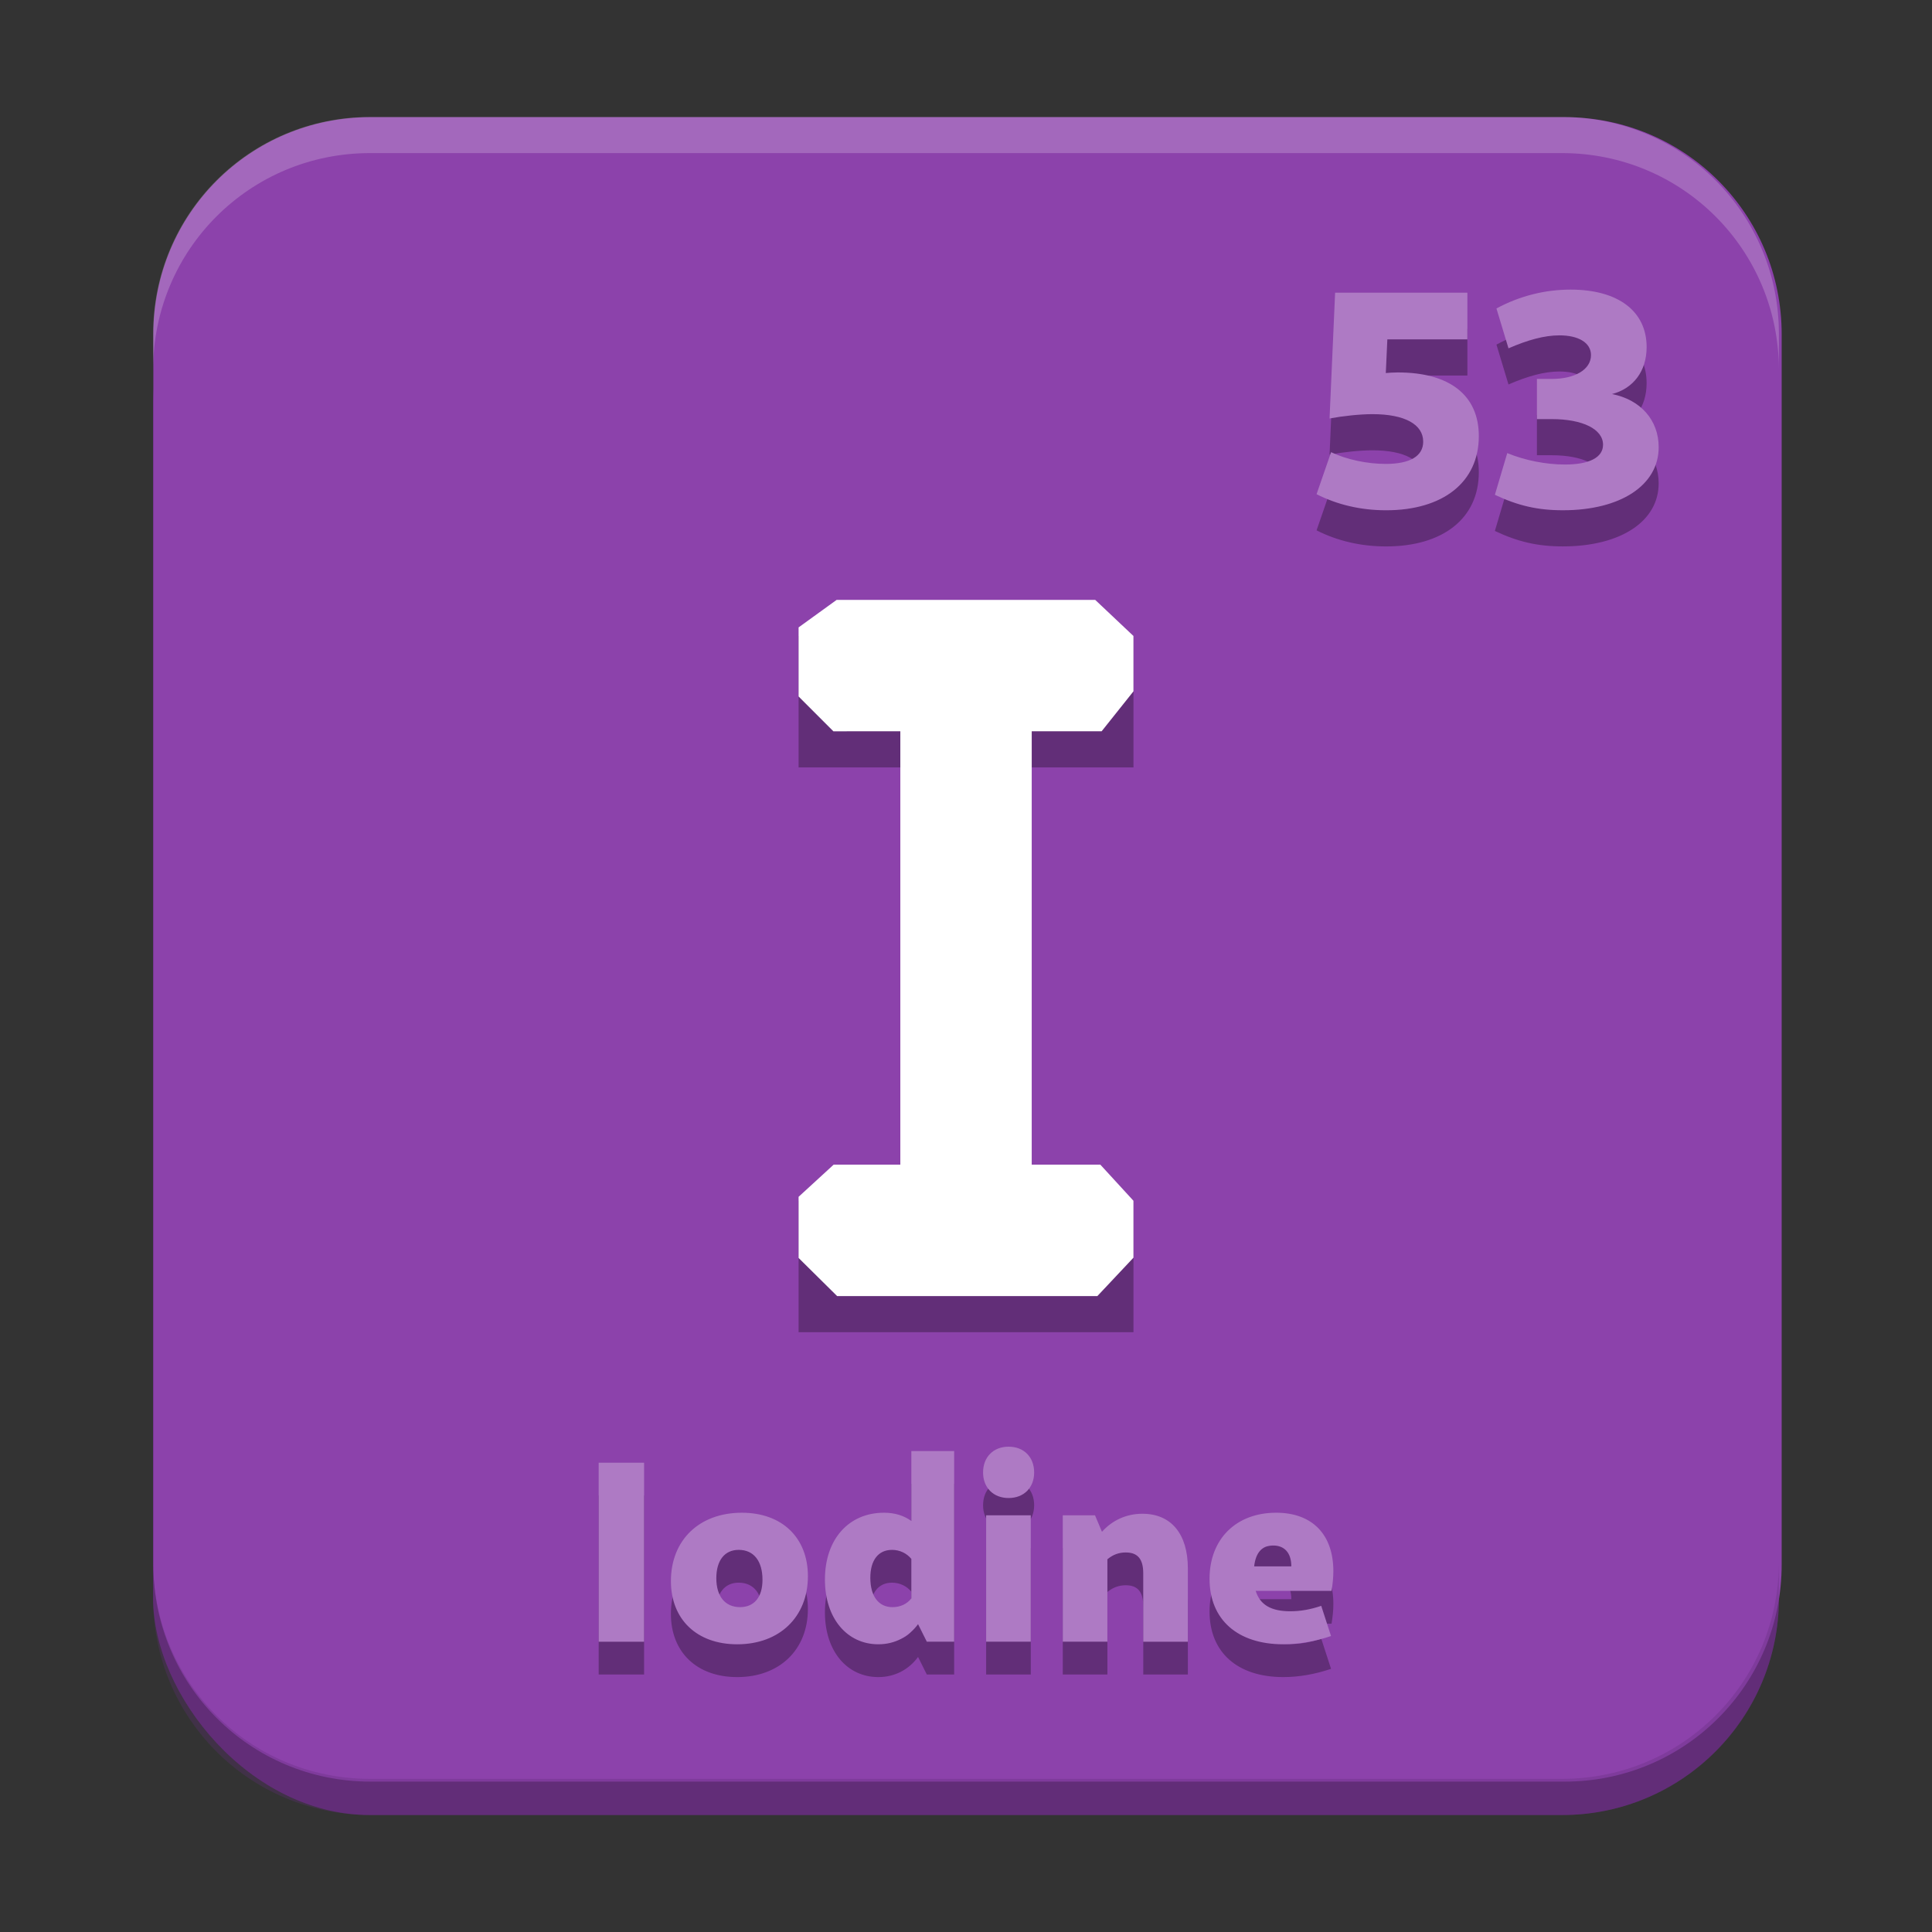 <?xml version="1.0" encoding="UTF-8" standalone="no"?>
<svg
   width="512"
   height="512"
   version="1.1"
   viewBox="0 0 135.47 135.47"
   id="svg414851"
   sodipodi:docname="iodine.svg"
   inkscape:version="1.1.2 (0a00cf5339, 2022-02-04)"
   xmlns:inkscape="http://www.inkscape.org/namespaces/inkscape"
   xmlns:sodipodi="http://sodipodi.sourceforge.net/DTD/sodipodi-0.dtd"
   xmlns="http://www.w3.org/2000/svg"
   xmlns:svg="http://www.w3.org/2000/svg">
  <rect x="0" y="0" width="135.47" height="135.47" fill="#333333" stroke="none"/>
  <defs
     id="defs414855" />
  <sodipodi:namedview
     id="namedview414853"
     pagecolor="#ffffff"
     bordercolor="#666666"
     borderopacity="1.0"
     inkscape:pageshadow="2"
     inkscape:pageopacity="0.0"
     inkscape:pagecheckerboard="0"
     showgrid="false"
     inkscape:zoom="1.6152344"
     inkscape:cx="255.69045"
     inkscape:cy="256"
     inkscape:window-width="1920"
     inkscape:window-height="1051"
     inkscape:window-x="0"
     inkscape:window-y="29"
     inkscape:window-maximized="1"
     inkscape:current-layer="svg414851" />
  <rect
     x="10.736"
     y="13.269"
     width="114"
     height="114"
     rx="15.2"
     ry="15.2"
     fill="#622e78"
     stroke-width=".957"
     id="rect414831" />
  <path
     transform="scale(.265)"
     d="m98.023 31c-31.826 0-57.447 25.621-57.447 57.447v325.52c0 31.826 25.621 57.447 57.447 57.447h315.96c31.826 0 57.447-25.621 57.447-57.447v-325.52c0-31.826-25.621-57.447-57.447-57.447h-315.96z"
     fill="#8c42ab"
     stroke-width="3.619"
     id="path414833" />
  <path
     d="m110.13 22.841c-1.777 0-3.554 0.434-5.201 1.322l0.845 2.796c1.344-0.585 2.514-0.91 3.575-0.91 1.344 0 2.21 0.52 2.21 1.387 0 0.997-1.105 1.668-2.752 1.668h-1.04v2.817h1.04c2.189 0 3.597 0.715 3.597 1.798 0 0.888-0.954 1.387-2.666 1.387-1.322 0-2.795-0.281-4.052-0.802l-0.867 2.925c1.604 0.758 2.99 1.084 4.767 1.084 4.052 0 6.718-1.756 6.718-4.421 0-1.907-1.278-3.337-3.272-3.727 1.495-0.39 2.427-1.604 2.427-3.294 0-2.514-1.994-4.031-5.331-4.031zm-16.513 0.217-0.39 8.82c0.932-0.173 2.123-0.303 3.012-0.303 2.254 0 3.554 0.715 3.554 1.929 0 1.018-0.932 1.56-2.622 1.56-1.3 0-2.752-0.303-3.836-0.823l-1.019 2.947c1.452 0.737 3.099 1.127 4.876 1.127 3.966 0 6.501-1.95 6.501-5.201 0-2.861-2.037-4.464-5.677-4.464-0.325 0-0.607 0.021-0.845 0.043l0.108-2.362h5.612v-3.272z"
     opacity=".3"
     stroke-width=".957"
     id="path414835" />
  <path
     d="m55.996 44.596v9.214h7.134v30.388h-7.134v9.214h23.482v-9.214h-7.134v-30.388h7.134v-9.214h-16.348z"
     opacity=".3"
     stroke-width="1.758"
     style="inline-size:0;white-space:pre"
     id="path414837" />
  <path
     d="m 55.996,43.993 v 0 4.843 l 2.44,2.442 v 0 H 63.13 v 30.388 h -4.677 v 0 l -2.457,2.254 0,4.286 2.703,2.674 v 0 h 18.247 v 0 L 79.478,88.187 V 84.219 84.198 l -2.323,-2.533 H 72.344 v -30.388 h 4.901 v 0 L 79.478,48.475 V 44.711 44.596 l -2.683,-2.533 -13.665,0 -4.465,0 z"
     fill="#ffffff"
     stroke-width="1.758"
     style="white-space:pre;inline-size:0"
     id="path414839"
     sodipodi:nodetypes="cccccccccccccccccccccccccccccc" />
  <path
     d="m110.13 20.307c-1.777 0-3.554 0.434-5.201 1.322l0.845 2.796c1.343-0.585 2.514-0.91 3.575-0.91 1.343 0 2.21 0.52 2.21 1.387 0 0.997-1.105 1.668-2.752 1.668h-1.04v2.817h1.04c2.189 0 3.597 0.715 3.597 1.798 0 0.888-0.954 1.387-2.665 1.387-1.322 0-2.795-0.281-4.052-0.802l-0.867 2.925c1.604 0.758 2.99 1.084 4.767 1.084 4.052 0 6.718-1.756 6.718-4.421 0-1.907-1.278-3.337-3.272-3.727 1.495-0.39 2.427-1.603 2.427-3.294 0-2.514-1.994-4.03-5.331-4.03zm-16.513 0.217-0.39 8.819c0.932-0.173 2.123-0.303 3.012-0.303 2.254 0 3.554 0.715 3.554 1.929 0 1.018-0.932 1.56-2.622 1.56-1.3 0-2.752-0.303-3.836-0.823l-1.019 2.947c1.452 0.737 3.099 1.127 4.876 1.127 3.966 0 6.501-1.95 6.501-5.201 0-2.86-2.037-4.464-5.677-4.464-0.325 0-0.607 0.021-0.845 0.043l0.108-2.362h5.612v-3.272h-9.275z"
     fill="#ae7ac4"
     stroke-width=".253"
     id="path414841" />
  <path
     d="m70.723 103.74c-1.067 0-1.791 0.723-1.791 1.809 0 1.067 0.724 1.791 1.791 1.791 1.067 0 1.791-0.724 1.791-1.791 0-1.085-0.723-1.809-1.791-1.809zm-6.82 0.308v4.902c-0.525-0.38-1.157-0.579-1.917-0.579-2.478 0-4.143 1.863-4.143 4.685 0 2.749 1.573 4.54 3.744 4.54 1.158 0 2.135-0.524 2.786-1.411l0.615 1.23h1.917v-13.368zm-21.924 0.814v12.554h3.184v-12.554zm10.039 3.509c-2.985 0-4.975 1.917-4.975 4.793 0 2.677 1.809 4.432 4.649 4.432 2.967 0 4.957-1.917 4.957-4.775 0-2.695-1.809-4.45-4.631-4.45zm37.462 0c-2.804 0-4.667 1.845-4.667 4.631 0 2.858 1.954 4.594 5.173 4.594 1.085 0 2.225-0.199 3.346-0.579l-0.687-2.117c-0.742 0.253-1.447 0.38-2.171 0.38-1.321 0-2.116-0.434-2.424-1.429h5.318c0.072-0.452 0.127-0.905 0.127-1.375 0-2.587-1.483-4.106-4.016-4.106zm-9.37 0.072c-1.121 0-2.116 0.452-2.84 1.266l-0.488-1.158h-2.261v8.864h3.129v-5.788c0.38-0.308 0.796-0.47 1.284-0.47 0.85 0 1.23 0.47 1.23 1.465v4.793h3.129v-5.137c0-2.424-1.176-3.835-3.184-3.835zm-10.962 0.108v8.864h3.13v-8.864zm20.115 2.117c0.814 0 1.284 0.525 1.284 1.465h-2.605c0.109-0.977 0.561-1.465 1.32-1.465zm-37.462 0.308c1.049 0 1.664 0.778 1.664 2.098 0 1.212-0.579 1.917-1.574 1.917-1.049 0-1.664-0.76-1.664-2.026 0-1.248 0.579-1.99 1.574-1.99zm10.745 0c0.543 0 1.031 0.235 1.357 0.633v2.768c-0.308 0.398-0.778 0.615-1.32 0.615-0.977 0-1.556-0.76-1.556-2.062 0-1.23 0.561-1.954 1.52-1.954z"
     opacity=".3"
     stroke-width=".87"
     id="path414843" />
  <path
     d="m70.723 101.44c-1.067 0-1.791 0.723-1.791 1.809 0 1.067 0.724 1.791 1.791 1.791 1.067 0 1.791-0.724 1.791-1.791 0-1.085-0.723-1.809-1.791-1.809zm-6.82 0.308v4.902c-0.525-0.38-1.157-0.579-1.917-0.579-2.478 0-4.143 1.863-4.143 4.685 0 2.749 1.573 4.54 3.744 4.54 1.158 0 2.134-0.524 2.786-1.411l0.615 1.23h1.917v-13.367h-3.003zm-21.924 0.814v12.554h3.183v-12.554zm10.039 3.509c-2.985 0-4.974 1.917-4.974 4.793 0 2.677 1.809 4.432 4.649 4.432 2.966 0 4.957-1.917 4.957-4.775 0-2.695-1.809-4.45-4.631-4.45zm37.461 0c-2.804 0-4.667 1.845-4.667 4.631 0 2.858 1.954 4.594 5.173 4.594 1.085 0 2.225-0.199 3.346-0.579l-0.687-2.117c-0.742 0.253-1.447 0.38-2.171 0.38-1.321 0-2.116-0.434-2.424-1.429h5.318c0.072-0.452 0.127-0.905 0.127-1.375 0-2.587-1.483-4.106-4.016-4.106zm-9.37 0.072c-1.121 0-2.116 0.452-2.84 1.266l-0.488-1.158h-2.261v8.864h3.129v-5.788c0.38-0.307 0.796-0.47 1.284-0.47 0.85 0 1.23 0.47 1.23 1.465v4.793h3.129v-5.137c0-2.424-1.176-3.835-3.183-3.835zm-10.962 0.108v8.864h3.13v-8.864zm20.115 2.117c0.814 0 1.284 0.525 1.284 1.465h-2.605c0.109-0.977 0.561-1.465 1.32-1.465zm-37.461 0.308c1.049 0 1.664 0.778 1.664 2.098 0 1.212-0.579 1.917-1.573 1.917-1.049 0-1.664-0.76-1.664-2.026 0-1.248 0.579-1.99 1.573-1.99zm10.745 0c0.543 0 1.031 0.235 1.357 0.633v2.768c-0.308 0.398-0.778 0.615-1.32 0.615-0.977 0-1.556-0.76-1.556-2.062 0-1.23 0.561-1.954 1.52-1.954z"
     fill="#ae7ac4"
     stroke-width=".23"
     id="path414845" />
  <path
     d="m10.736 109.53v2.533c0 8.421 6.779 15.2 15.2 15.2h83.598c8.421 0 15.2-6.779 15.2-15.2v-2.533c0 8.421-6.779 15.2-15.2 15.2h-83.598c-8.421 0-15.2-6.779-15.2-15.2z"
     fill="#622e78"
     opacity=".3"
     stroke-width=".957"
     id="path414847" />
  <path
     d="m25.936 8.203c-8.421 0-15.2 6.779-15.2 15.2v2.533c0-8.421 6.779-15.2 15.2-15.2h83.598c8.421 0 15.2 6.779 15.2 15.2v-2.533c0-8.421-6.779-15.2-15.2-15.2z"
     fill="#fff"
     opacity=".2"
     stroke-width=".957"
     id="path414849" />
</svg>
